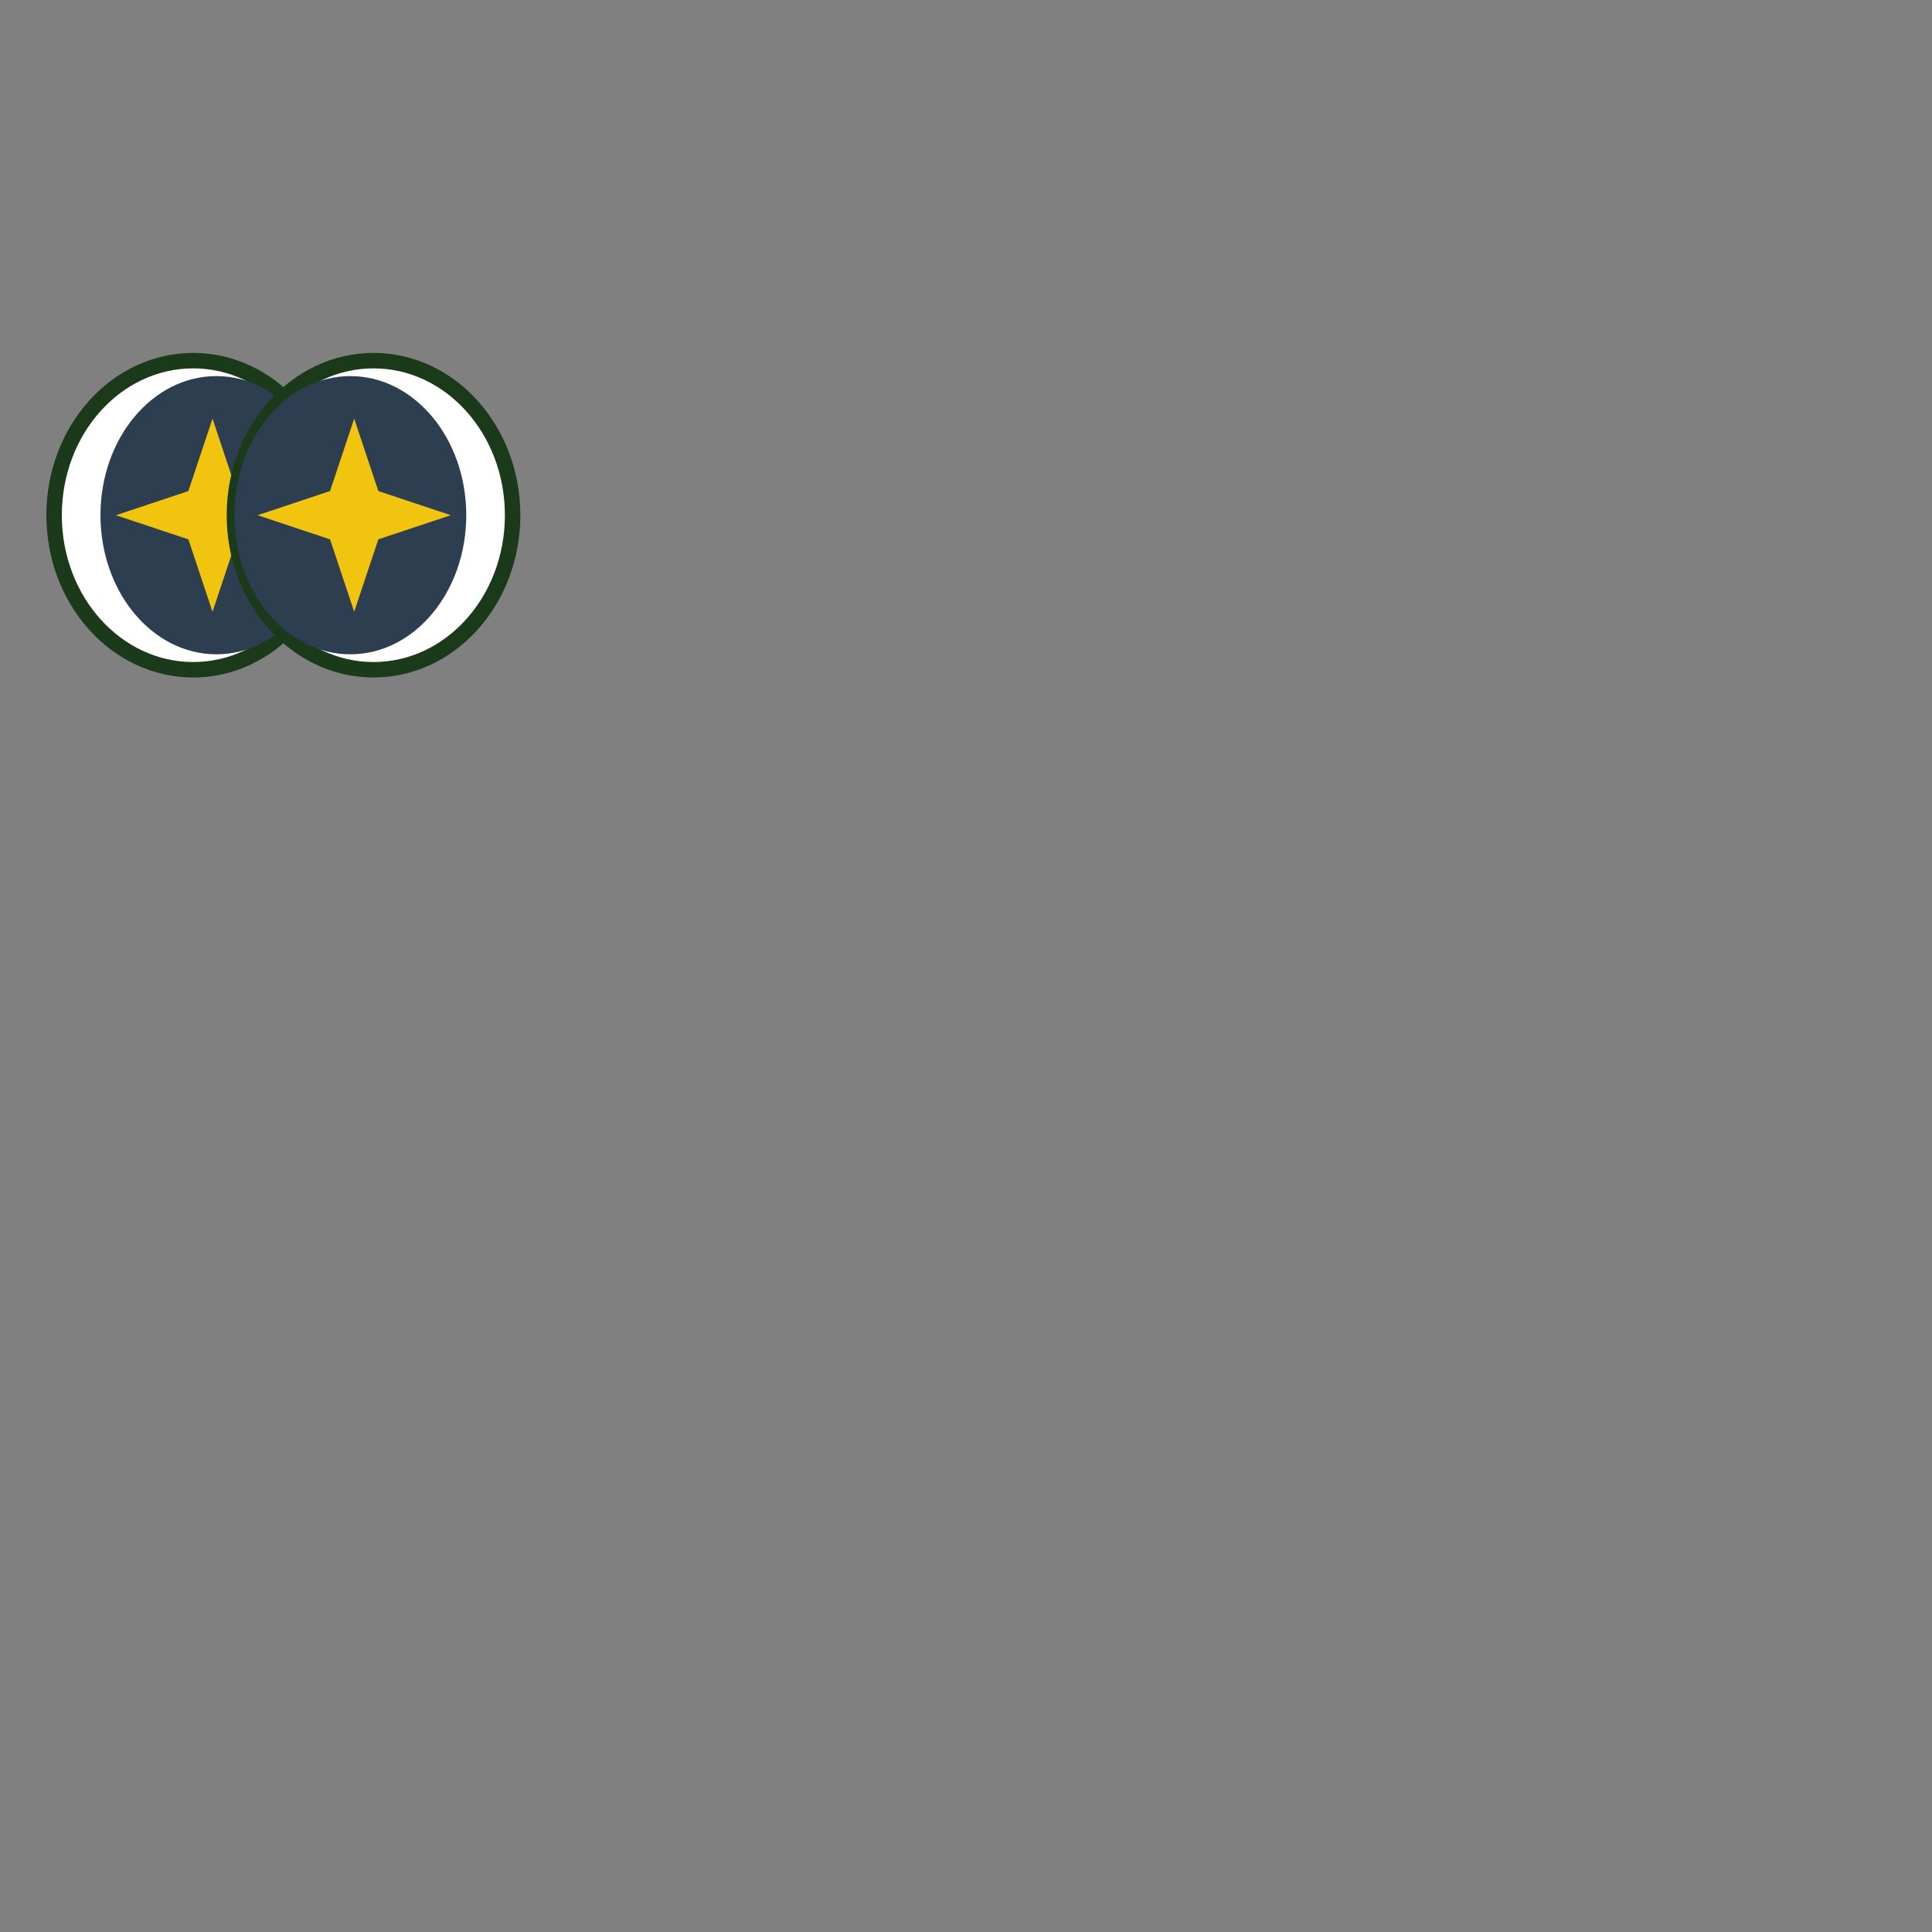 <!-- 
// 版权 @2025 凹语言 作者。保留所有权利。
// https://wa-lang.org
-->

<svg width="400" height="400" viewBox="0 0 400 400" xmlns="http://www.w3.org/2000/svg">
	<rect x="0" y="0" width="400" height="400" fill="#808080" stroke="none"/>
	<defs>
		<!-- 定义样式 -->
		<style>
			.body-color { fill: #3498db; }  /* 身体蓝色 */
			.face-color { fill: #f1c40f; }  /* 闪光黄色 */
			.blush-color { fill: #e74c3c; } /* 脸颊红色 */
			.mouse-color { fill: #e74c3c; } /* 脸颊红色 */
			.white-color { fill: #ffffff; } /* 白色部分 */
			.black-color { fill: #2c3e50; } /* 黑色瞳孔 */

			/* 边线样式 */
			.outline {
				stroke: #1a3a1a;  /* 边线颜色 */
				stroke-width: 2;	/* 边线粗细 */
				
			}
		</style>

		<!-- ++++++++++++++++++++++++++++++++++++++++++++++++++++++++++++++ -->

		<!-- 眼睛 -->
		<symbol id="eye" viewBox="0 0 150 50">
			<use href="#eye-left" x="0" y="0" transform="scale(0.4)" />
			<use href="#eye-right" x="70" y="0" transform="scale(0.4)" />

		</symbol>

		<!-- 左眼睛 -->
		<symbol id="eye-left" viewBox="0 0 50 50">
			<!-- 眼球: 眼睛外部大椭圆 -->
			<ellipse cx="25" cy="25" rx="18" ry="20" class="white-color outline" />

			<!-- 瞳孔: 眼睛内部小椭圆 -->
			<ellipse cx="28" cy="25" rx="15" ry="18" class="black-color" />

			<!-- 瞳孔发高: 小星星 -->
			<use href="#eye-simpleStar" x="30" y="25" transform="scale(0.5)" />
		</symbol>

		<!-- 右眼睛, 需要手动和左眼睛保持同步 -->
		<symbol id="eye-right" viewBox="0 0 50 50">
			<ellipse cx="25" cy="25" rx="18" ry="20" class="white-color outline" />
			<ellipse cx="22" cy="25" rx="15" ry="18" class="black-color" />
			<use href="#eye-simpleStar" x="20" y="25" transform="scale(0.5)" />
		</symbol>
		
		<!-- 瞳孔的星星形状 -->
		<symbol id="eye-simpleStar" viewBox="0 0 20 20">
			<polygon
				class="face-color"
				points="10,0 12.5,7.5 20,10 12.5,12.5 10,20 7.5,12.5 0,10 7.5,7.5"
			/>
		</symbol>
		
		<!-- ++++++++++++++++++++++++++++++++++++++++++++++++++++++++++++++ -->
		
		<!-- 嘴巴: TODO -->
		<symbol id="mouse" viewBox="0 0 20 20">
		</symbol>
		
		<!-- 身体: TODO -->
		<symbol id="body" viewBox="0 0 20 20">
		</symbol>
		
		<!-- 四肢: TODO -->
		<symbol id="arm-leg" viewBox="0 0 20 20">
		</symbol>

		<!-- 尾部: TODO -->
		<symbol id="tail" viewBox="0 0 20 20">
		</symbol>
		
		<!-- 胸口装饰: TODO -->
		<symbol id="logo" viewBox="0 0 20 20">
		</symbol>
		
		<!-- 头发: TODO -->
		<symbol id="hair" viewBox="0 0 20 20">
		</symbol>
		
		<!-- 信号图标: TODO -->
		<symbol id="wifi" viewBox="0 0 20 20">
		</symbol>
	</defs>

	<!-- 组合主体 -->
	<use href="#eye" x="0" y="0" width="200" height="200" />

</svg>

